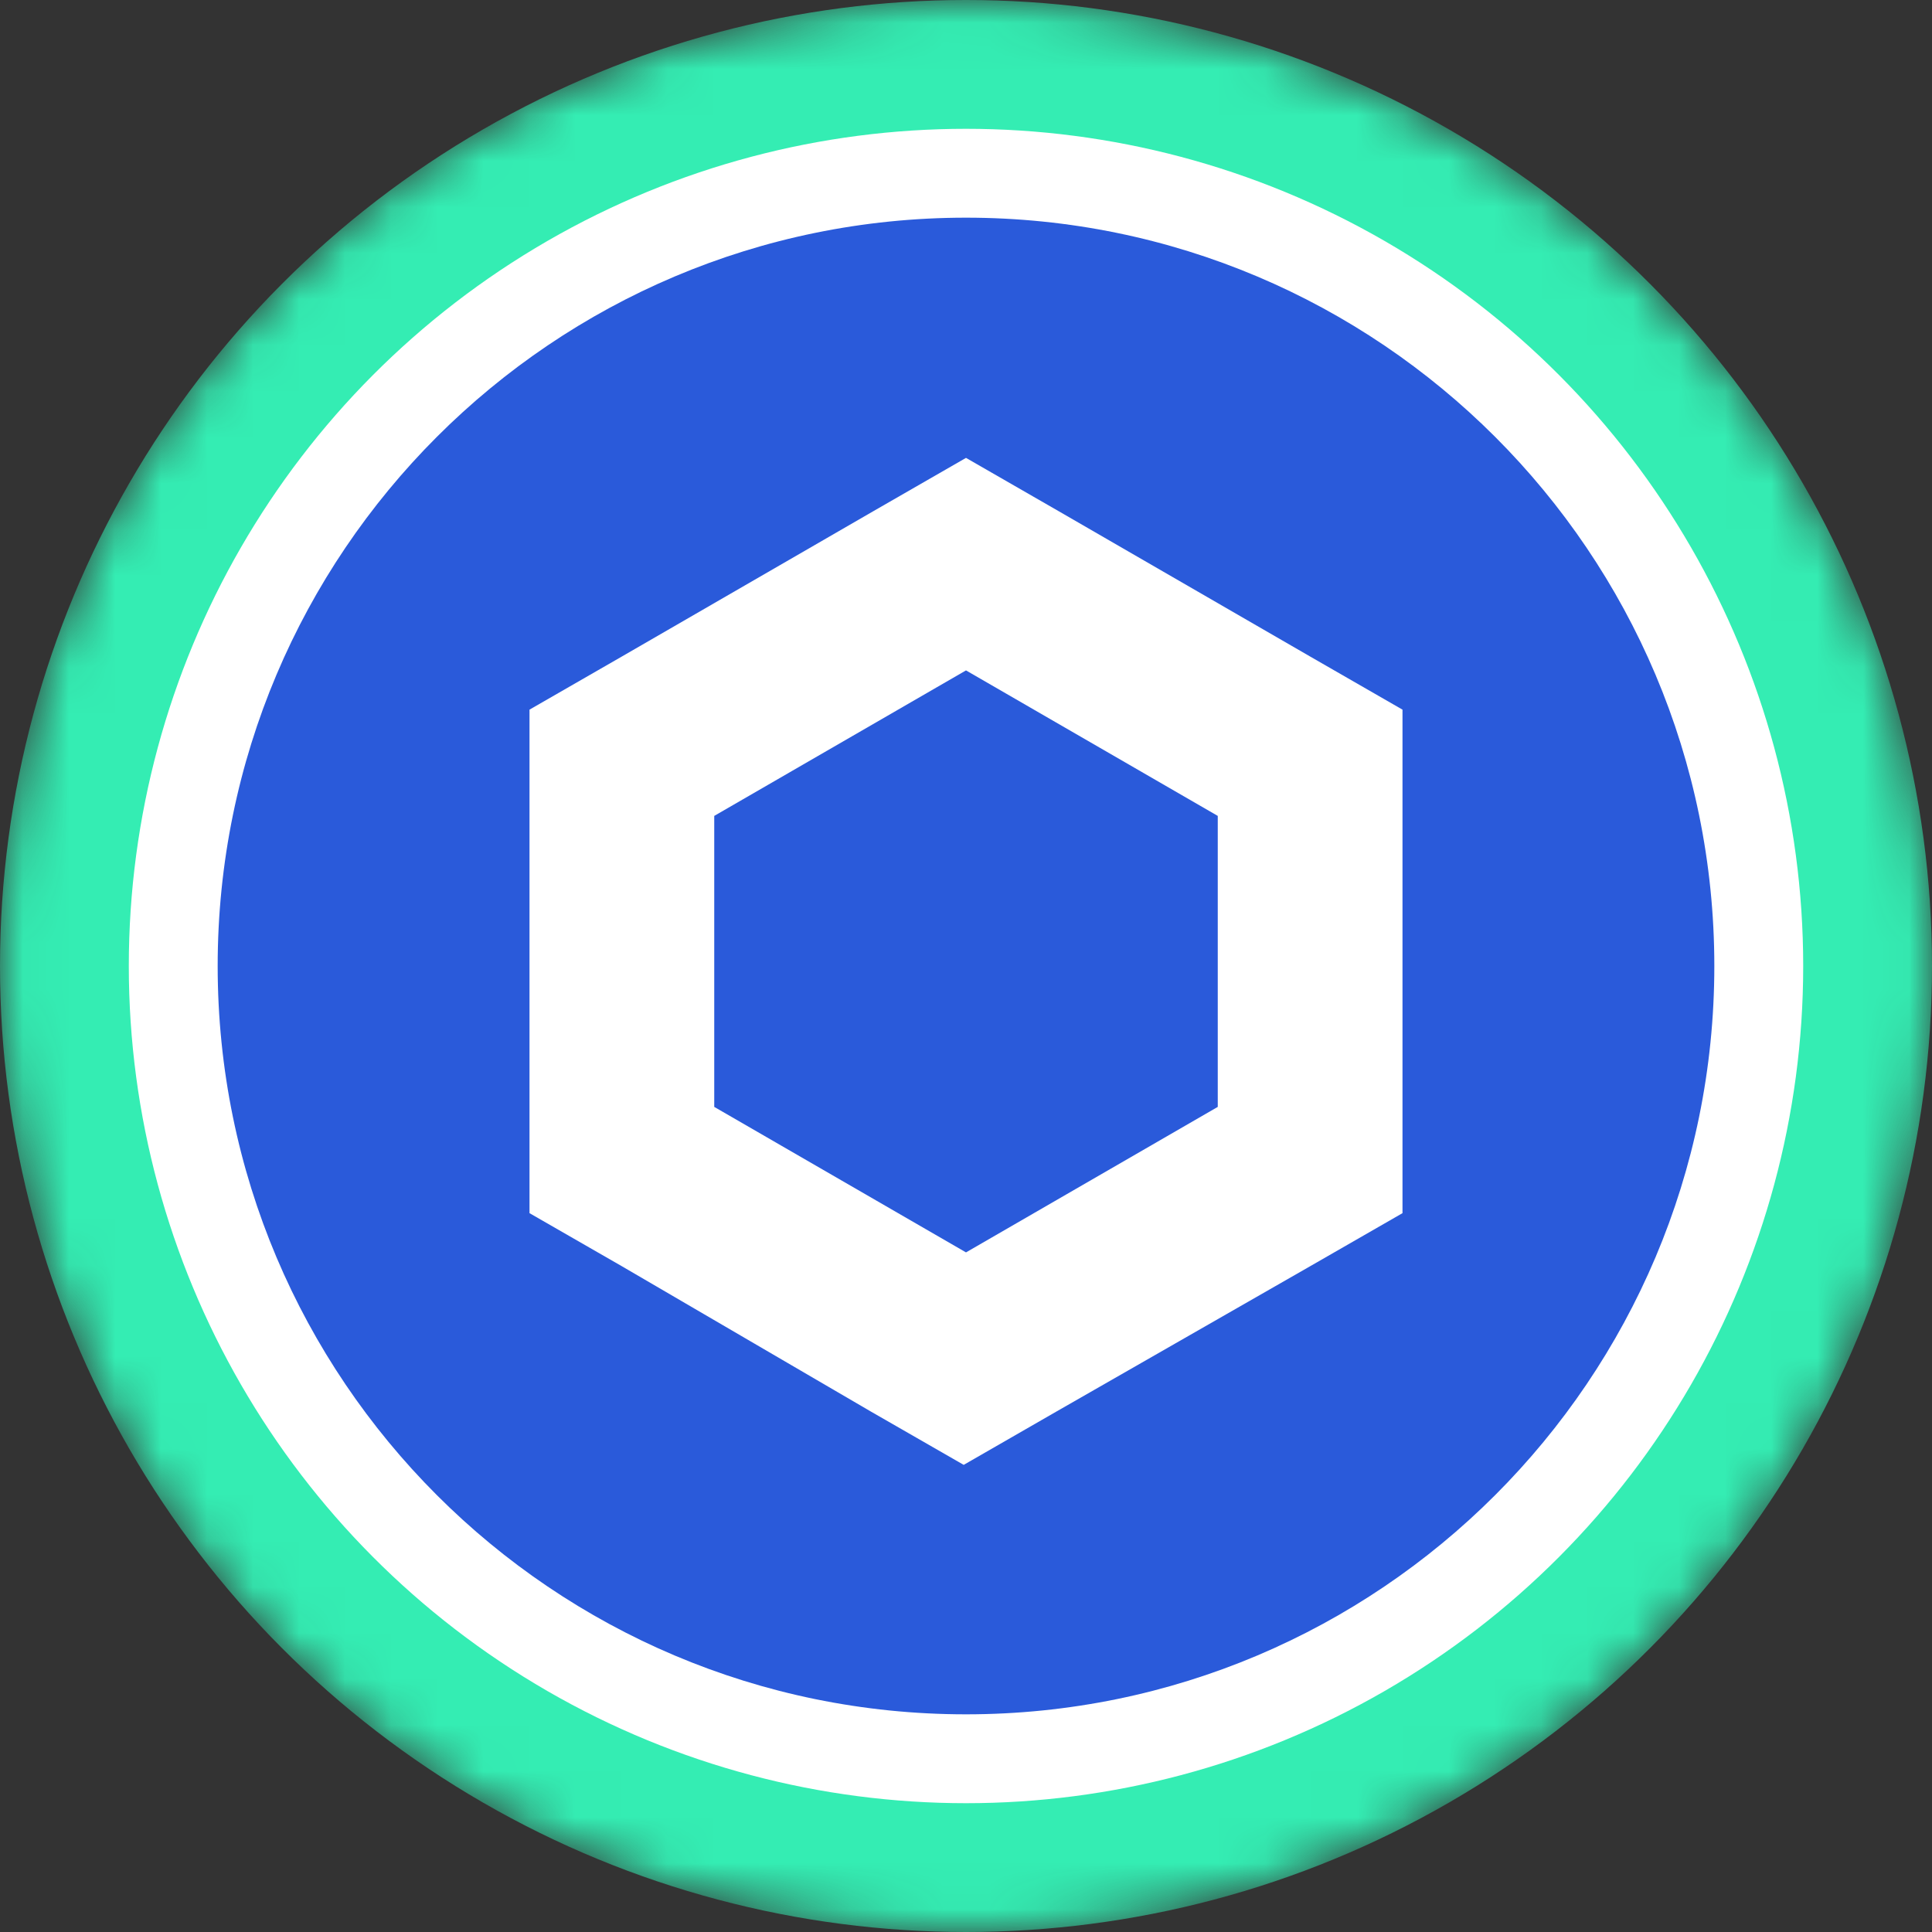 <svg xmlns="http://www.w3.org/2000/svg" width="42" height="42" fill="none"><rect width="100%" height="100%" fill="#333333" stroke="none"/><g clip-path="url(#a)"><mask id="c" width="42" height="42" x="0" y="0" maskUnits="userSpaceOnUse" style="mask-type:alpha"><circle cx="21" cy="21" r="21" fill="url(#b)"/></mask><g mask="url(#c)"><circle cx="21" cy="21" r="21" fill="#34EDB3"/><circle cx="21" cy="21" r="18.2" fill="#fff"/></g><circle cx="21" cy="21" r="16.1" fill="#06061B"/><g clip-path="url(#d)"><path fill="#2A5ADA" d="M21 37.268c8.984 0 16.268-7.284 16.268-16.268 0-8.984-7.284-16.268-16.268-16.268-8.984 0-16.268 7.284-16.268 16.268 0 8.984 7.284 16.268 16.268 16.268Z"/><g clip-path="url(#e)"><path fill="#fff" d="m21 9.954 2.008 1.155 5.473 3.163 2.008 1.155v10.946l-2.008 1.154-5.523 3.163-2.008 1.155-2.009-1.154-5.422-3.164-2.008-1.154V15.427l2.008-1.155 5.473-3.163L21 9.954Zm5.473 14.109v-6.326L21 14.574l-5.473 3.163v6.326L21 27.226l5.473-3.163Z"/></g></g></g><defs><clipPath id="a"><path fill="#fff" d="M0 0h42v42H0z"/></clipPath><clipPath id="d"><path fill="#fff" d="M4.732 4.732h32.535v32.535H4.732z"/></clipPath><clipPath id="e"><path fill="#fff" d="M30.49 9.954H11.51v21.891h18.98z"/></clipPath><linearGradient id="b" x1="21" x2="21" y1="0" y2="61.409" gradientUnits="userSpaceOnUse"><stop stop-color="#08021E"/><stop offset="1" stop-color="#1F0777"/></linearGradient></defs></svg>